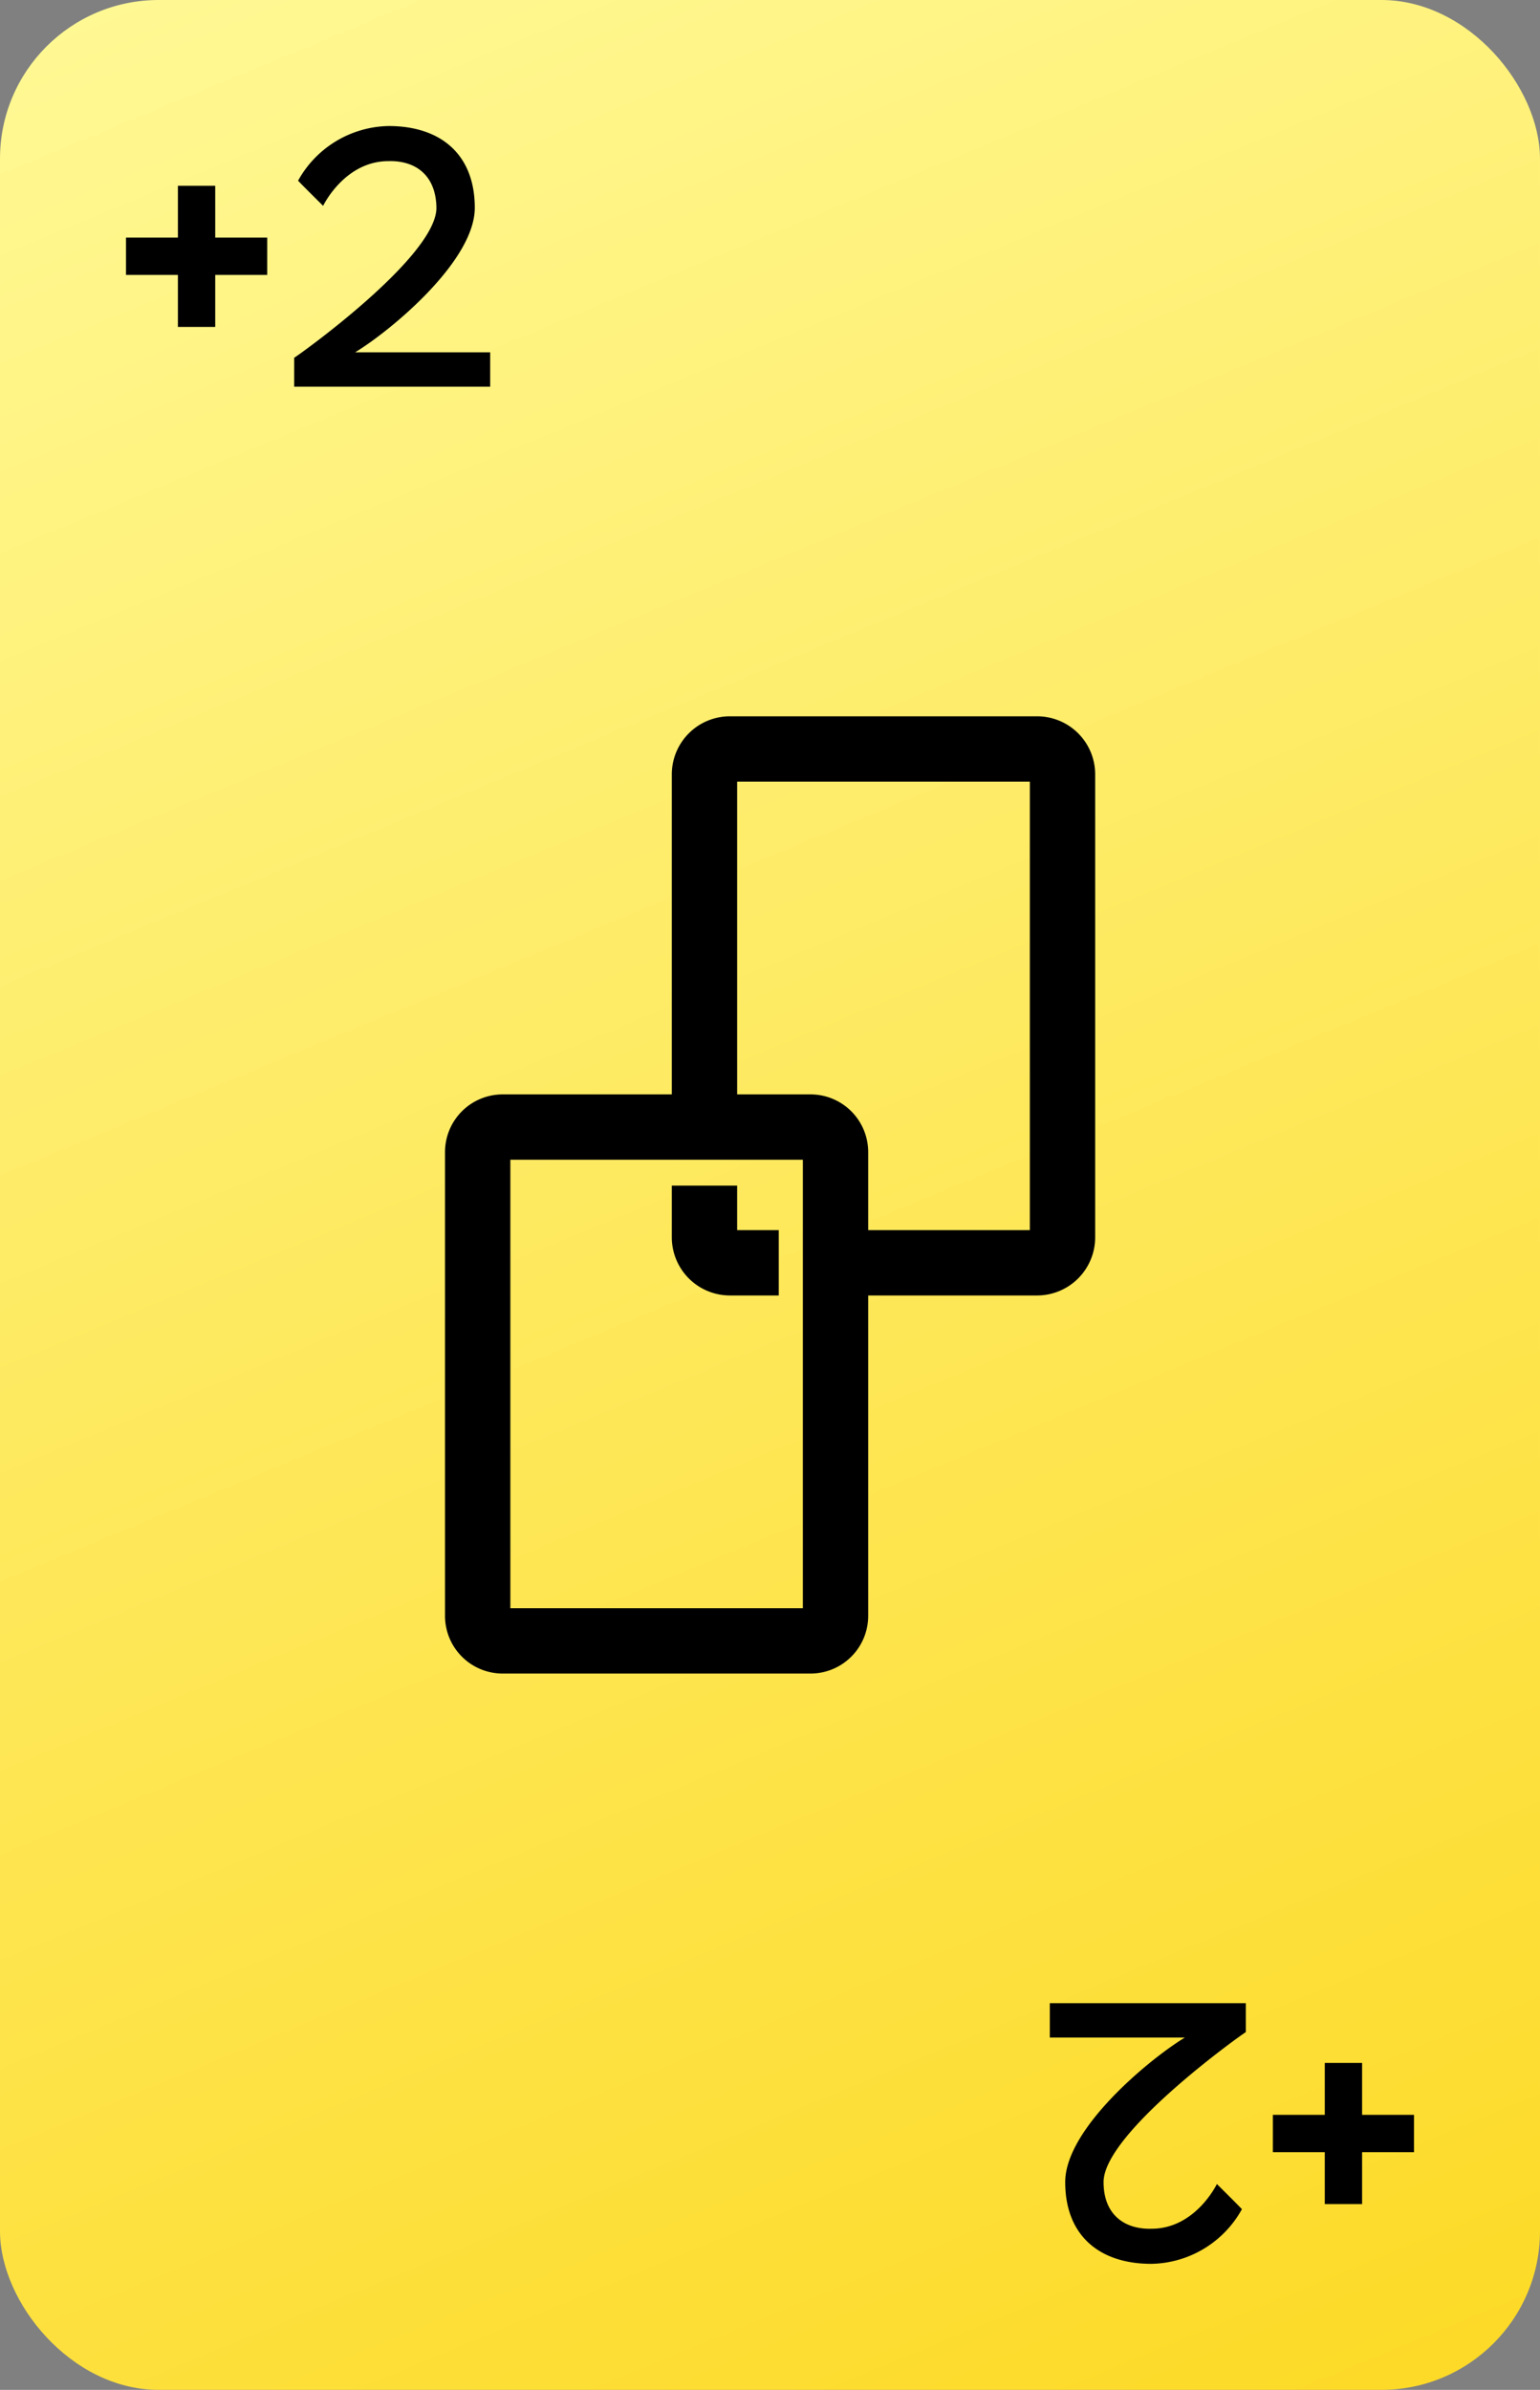 <?xml version="1.0" encoding="utf-8"?>
<svg data-name="+2" id="_2" viewBox="0 0 165 256" xmlns="http://www.w3.org/2000/svg"
    xmlns:xlink="http://www.w3.org/1999/xlink">
    <rect x="0" y="0" width="165" height="256" fill="#808080" stroke="none"/>
    <defs>
        <style>
            .cls-1 {
                fill: url(#linear-gradient);
            }

            .cls-2 {
                fill: none;
                stroke: #000000;
                stroke-miterlimit: 10;
                stroke-width: 7px;
            }

            .cls-3 {
                fill: #000000;
            }
        </style>
        <linearGradient gradientUnits="userSpaceOnUse" id="linear-gradient" x1="27.16" x2="137.84" y1="-5.6" y2="261.6">
            <stop offset="0" stop-color="#63a7c5" style="stop-color: rgb(255, 248, 147)" />
            <stop offset="1" stop-color="#005eab" style="stop-color: rgb(253, 218, 39)" />
        </linearGradient>
    </defs>
    <title>blue</title>
    <g data-name="Layer 3 copy 16" id="Layer_3_copy_16">
        <rect class="cls-1" height="256" rx="17" ry="17" width="165" />
    </g>
    <path class="cls-2" d="M71.49,127" />
    <g data-name="Layer 46" id="Layer_46">
        <path class="cls-3"
            d="M31.94,19.35a11.31,11.31,0,0,1,9.7-5.85c5.59,0,9.23,3.05,9.23,8.76s-9,13.16-12.82,15.48H52.52v3.68h-21v-3.1c.1,0,15.24-10.74,15.24-16.06-.05-3.53-2.28-5.08-5.14-5-4.71,0-7,4.79-7,4.79S31.94,19.4,31.94,19.35Z" />
        <g data-name="Layer 48" id="Layer_48">
            <polygon class="cls-3"
                points="28.63 25.45 23.06 25.45 23.06 19.9 19.06 19.9 19.06 25.45 13.5 25.45 13.5 29.45 19.06 29.45 19.06 35.02 23.06 35.02 23.06 29.45 28.63 29.45 28.63 25.45" />
        </g>
        <path class="cls-3"
            d="M133.06,236.65a11.31,11.31,0,0,1-9.7,5.85c-5.59,0-9.23-3.05-9.23-8.76s9-13.16,12.82-15.48H112.48v-3.68h21v3.1c-.1,0-15.24,10.74-15.24,16.06,0,3.53,2.28,5.08,5.14,5,4.71,0,7-4.79,7-4.79S133.06,236.6,133.06,236.65Z" />
        <polygon class="cls-3"
            points="136.38 230.54 141.94 230.54 141.94 236.1 145.94 236.1 145.94 230.54 151.5 230.54 151.5 226.54 145.94 226.54 145.94 220.98 141.94 220.98 141.94 226.54 136.38 226.54 136.38 230.54" />
    </g>
    <path class="cls-2"
        d="M89.52,135.27h21.6a2.73,2.73,0,0,0,2.72-2.72V82.94a2.72,2.72,0,0,0-2.72-2.71H78.2a2.72,2.72,0,0,0-2.72,2.71v38.13" />
    <path class="cls-2" d="M75.48,127v5.55a2.73,2.73,0,0,0,2.72,2.72h5.24" />
    <path class="cls-2"
        d="M86.85,120.73h-33a2.68,2.68,0,0,0-2.67,2.67v49.7a2.68,2.68,0,0,0,2.67,2.67h33a2.68,2.68,0,0,0,2.67-2.67V123.4A2.68,2.68,0,0,0,86.85,120.73Z" />
</svg>